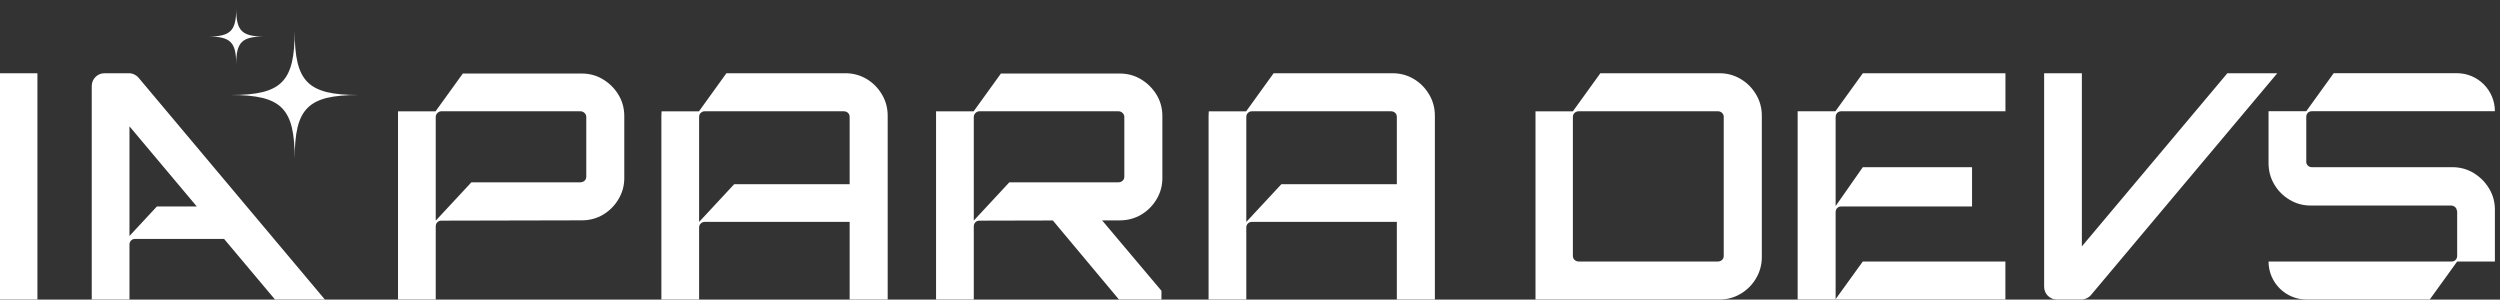 <svg width="242" height="29" viewBox="0 0 242 29" fill="none" xmlns="http://www.w3.org/2000/svg">
<rect x="0" y="0" width="242" height="29" fill="#333333" stroke="none"/>
<path id="logo" fill-rule="evenodd" clip-rule="evenodd" d="M25.558 3.536C23.416 3.536 22.864 2.984 22.864 0.842C22.864 2.984 22.312 3.536 20.17 3.536C22.312 3.536 22.864 4.087 22.864 6.23C22.864 4.087 23.416 3.536 25.558 3.536ZM28.526 3.01C28.526 7.932 29.791 9.197 34.713 9.197C29.791 9.197 28.526 10.463 28.526 15.385C28.526 10.463 27.26 9.197 22.338 9.197C27.26 9.197 28.526 7.932 28.526 3.01ZM239.453 16.748C238.833 16.377 238.149 16.184 237.396 16.184H223.798C223.636 16.184 223.503 16.133 223.4 16.03C223.298 15.928 223.247 15.808 223.247 15.667V11.314C223.247 11.155 223.298 11.023 223.4 10.92C223.499 10.818 223.631 10.766 223.798 10.766H241.505C241.505 8.731 239.855 7.084 237.824 7.084H225.902L223.247 10.766H219.595V15.786C219.595 16.539 219.779 17.223 220.146 17.843C220.51 18.463 221.002 18.959 221.622 19.331C222.242 19.707 222.926 19.896 223.678 19.896H237.246C237.409 19.896 237.546 19.947 237.657 20.05C237.768 20.148 237.824 20.272 237.824 20.413H237.854V24.766C237.854 24.924 237.802 25.057 237.7 25.16C237.601 25.262 237.469 25.314 237.302 25.314H219.595C219.595 27.349 221.245 28.995 223.276 28.995H235.198L237.854 25.314H241.505V20.293C241.505 19.541 241.317 18.861 240.941 18.241C240.565 17.621 240.069 17.125 239.449 16.748H239.453ZM197.872 27.759V7.089H201.524V23.851L215.61 7.089H220.442L202.409 28.555C202.174 28.833 201.828 28.995 201.464 28.995H199.108C198.424 28.995 197.872 28.444 197.872 27.759ZM168.487 7.641C169.107 8.004 169.603 8.5 169.979 9.129C170.356 9.757 170.544 10.446 170.544 11.198V24.886C170.544 25.634 170.351 26.327 169.979 26.956C169.603 27.584 169.107 28.08 168.487 28.444C167.867 28.811 167.183 28.995 166.434 28.995H148.637V10.775H152.255L154.915 7.089H166.434C167.183 7.089 167.867 7.273 168.487 7.641ZM166.691 25.164C166.802 25.057 166.858 24.924 166.858 24.766V11.318C166.858 11.155 166.802 11.027 166.691 10.925C166.58 10.822 166.443 10.771 166.281 10.771H152.832C152.67 10.771 152.533 10.822 152.422 10.925C152.311 11.027 152.255 11.16 152.255 11.318V24.766C152.255 24.929 152.311 25.061 152.422 25.164C152.533 25.262 152.67 25.314 152.832 25.314H166.281C166.443 25.314 166.58 25.262 166.691 25.164ZM177.847 10.924C177.745 11.027 177.694 11.16 177.694 11.318H177.689V19.947L180.319 16.184H190.894V19.985H178.241C178.074 19.985 177.942 20.037 177.843 20.139C177.741 20.242 177.689 20.375 177.689 20.533V28.957L180.319 25.314H194.122V28.995H174.012V10.77H177.668L180.323 7.089H194.127V10.77H178.245C178.078 10.77 177.946 10.822 177.847 10.924ZM31.451 28.996L13.418 7.53C13.183 7.252 12.837 7.089 12.473 7.089H10.117C9.433 7.089 8.881 7.641 8.881 8.325V28.996H12.533V23.676C12.533 23.518 12.584 23.386 12.687 23.283C12.785 23.18 12.918 23.129 13.085 23.129H21.692L26.623 28.996H31.451ZM15.188 19.986L12.533 22.843V12.229L19.05 19.986H15.188ZM0 7.089V28.996H3.622V7.089H0ZM59.87 9.172C59.493 8.556 58.997 8.06 58.377 7.684C57.761 7.308 57.077 7.119 56.325 7.119H44.8L42.162 10.775H38.528V28.996H42.179V21.91C42.179 21.748 42.231 21.616 42.333 21.517C42.436 21.41 42.568 21.359 42.735 21.359L56.32 21.329C57.073 21.329 57.757 21.145 58.373 20.782C58.993 20.414 59.489 19.918 59.865 19.289C60.242 18.661 60.43 17.981 60.43 17.25V11.229C60.43 10.476 60.242 9.792 59.865 9.172H59.87ZM56.752 17.1C56.752 17.262 56.697 17.395 56.586 17.493C56.47 17.596 56.333 17.647 56.175 17.647H45.63L42.179 21.359V11.319C42.179 11.178 42.235 11.049 42.346 10.938C42.457 10.827 42.581 10.771 42.727 10.771H56.175C56.333 10.771 56.47 10.827 56.586 10.938C56.697 11.049 56.752 11.178 56.752 11.319V17.1ZM83.876 7.637C84.491 8 84.987 8.5 85.364 9.129C85.74 9.758 85.928 10.446 85.928 11.199V28.996H82.246V21.478H68.234C68.067 21.478 67.934 21.53 67.832 21.637C67.725 21.739 67.673 21.872 67.673 22.038V28.996H64.022V11.199C64.022 11.053 64.03 10.912 64.043 10.775H67.66L70.316 7.089H81.819C82.571 7.089 83.255 7.273 83.876 7.637ZM71.069 17.831H82.246V11.318C82.246 11.156 82.191 11.023 82.079 10.921C81.968 10.822 81.832 10.771 81.669 10.771H68.221C68.08 10.771 67.951 10.822 67.84 10.921C67.729 11.023 67.673 11.156 67.673 11.318V21.478H67.678L71.069 17.831ZM110.464 20.782C111.084 20.414 111.58 19.918 111.957 19.289C112.329 18.661 112.517 17.981 112.517 17.25V11.229C112.517 10.476 112.329 9.792 111.957 9.172C111.58 8.556 111.084 8.06 110.464 7.684C109.844 7.308 109.16 7.119 108.412 7.119H96.888L94.249 10.775H90.61V28.996H94.262V21.915C94.262 21.752 94.314 21.616 94.42 21.513C94.519 21.41 94.651 21.359 94.814 21.359H94.822L101.916 21.342L108.318 28.996H112.427V28.145L106.684 21.333H108.412C109.16 21.329 109.844 21.145 110.464 20.782ZM97.704 17.647L94.262 21.35V17.185H94.266C94.262 17.16 94.262 17.13 94.262 17.1V11.319C94.262 11.178 94.318 11.049 94.429 10.938C94.54 10.827 94.668 10.771 94.809 10.771H108.258C108.42 10.771 108.557 10.827 108.668 10.938C108.78 11.049 108.835 11.178 108.835 11.319V17.1C108.835 17.262 108.78 17.395 108.668 17.493C108.557 17.596 108.42 17.647 108.258 17.647H97.704ZM136.843 7.637C137.459 8 137.955 8.5 138.332 9.129C138.708 9.758 138.896 10.446 138.896 11.199V28.996H135.214V21.478H121.202C121.035 21.478 120.898 21.53 120.8 21.632C120.693 21.735 120.641 21.872 120.641 22.034V28.996H116.99V11.199C116.99 11.053 116.998 10.912 117.011 10.775H120.629L123.288 7.089H134.787C135.539 7.089 136.223 7.273 136.843 7.637ZM124.037 17.831H135.214V11.318C135.214 11.156 135.159 11.023 135.048 10.921C134.936 10.822 134.8 10.771 134.637 10.771H121.189C121.048 10.771 120.919 10.822 120.808 10.921C120.697 11.023 120.641 11.156 120.641 11.318V21.478H120.646L124.037 17.831Z" fill="white"/>
</svg>
